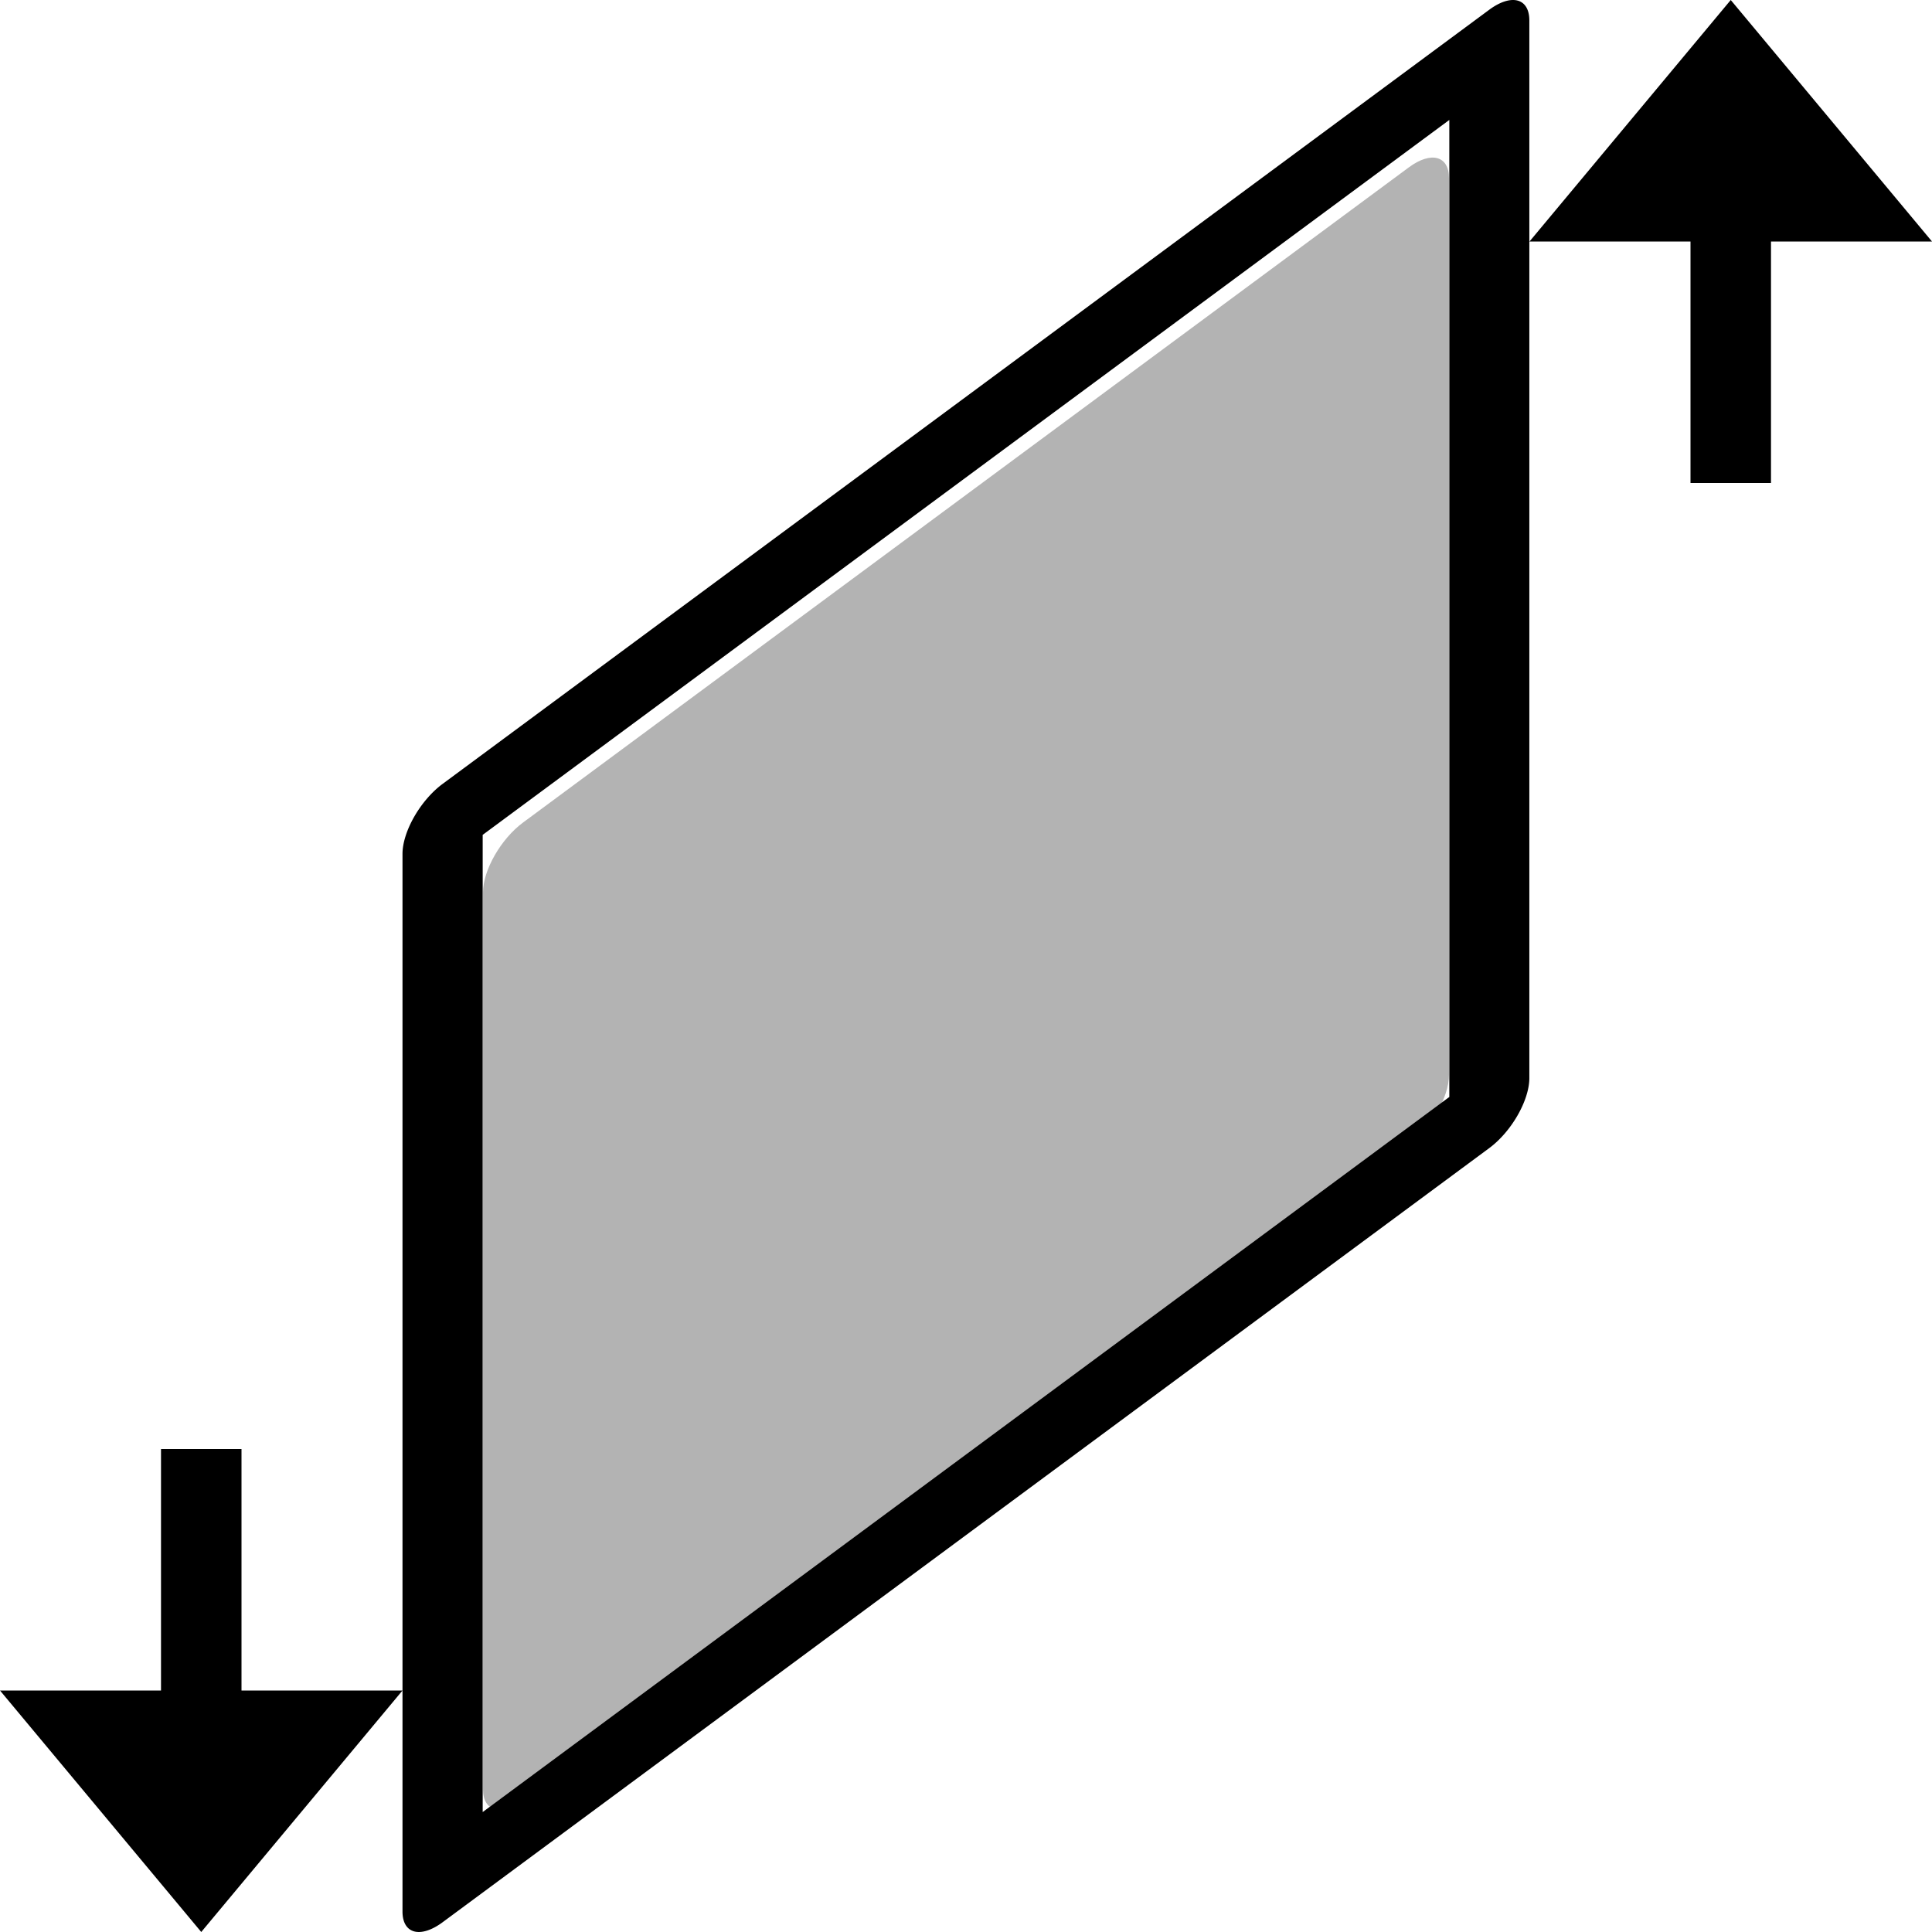 <?xml version="1.0" encoding="UTF-8" standalone="no"?>
<svg id="svg6394" xmlns:rdf="http://www.w3.org/1999/02/22-rdf-syntax-ns#" xmlns="http://www.w3.org/2000/svg" xmlns:osb="http://www.openswatchbook.org/uri/2009/osb" height="24" width="24" version="1.1" xmlns:cc="http://creativecommons.org/ns#" viewBox="0 0 24 24" xmlns:dc="http://purl.org/dc/elements/1.1/">
 <g id="g4689" transform="matrix(0,-1,1,0,0,24)">
  <rect id="rect6423" opacity="1" style="color:#000000" transform="scale(-1,1)" height="24" width="23.926" y="0" x="-23.963" stroke-width="1px" fill="none"/>
  <path id="use6595" opacity="1" d="m3 0-3 2.5 3 2.5v-2h3v-1h-3v-2zm0 5h-2.746a0.716 0.348 34.651 0 0 -0.133 0.498l9.617 13.002a0.716 0.348 34.651 0 0 0.869 0.498h13.139a0.716 0.348 34.651 0 0 0.133 -0.498l-9.617-13.002a0.716 0.348 34.651 0 0 -0.869 -0.498h-10.393zm-1.51 0.996h12.139l8.881 12.008h-12.137l-8.883-12.008zm19.51 13.004v2h-3v1h3v2l3-2.5-3-2.5z" fill-rule="evenodd"/>
  <g id="g6667" transform="matrix(-1.006 0 .757 1 743.52 -240)">
   <path id="rect6669" opacity=".3" style="color-rendering:auto;text-decoration-color:#000000;color:#000000;isolation:auto;mix-blend-mode:normal;shape-rendering:auto;solid-color:#000000;block-progression:tb;text-decoration-line:none;text-decoration-style:solid;image-rendering:auto;white-space:normal;text-indent:0;text-transform:none" d="m911.36 246c-0.275-0-0.494 0.223-0.489 0.498l0.19 11.004c0.005 0.275 0.232 0.498 0.507 0.498h11.074c0.275 0 0.494-0.223 0.489-0.498l-0.19-11.004c-0.005-0.275-0.232-0.498-0.507-0.498z" fill-rule="evenodd"/>
  </g>
 </g>
</svg>
